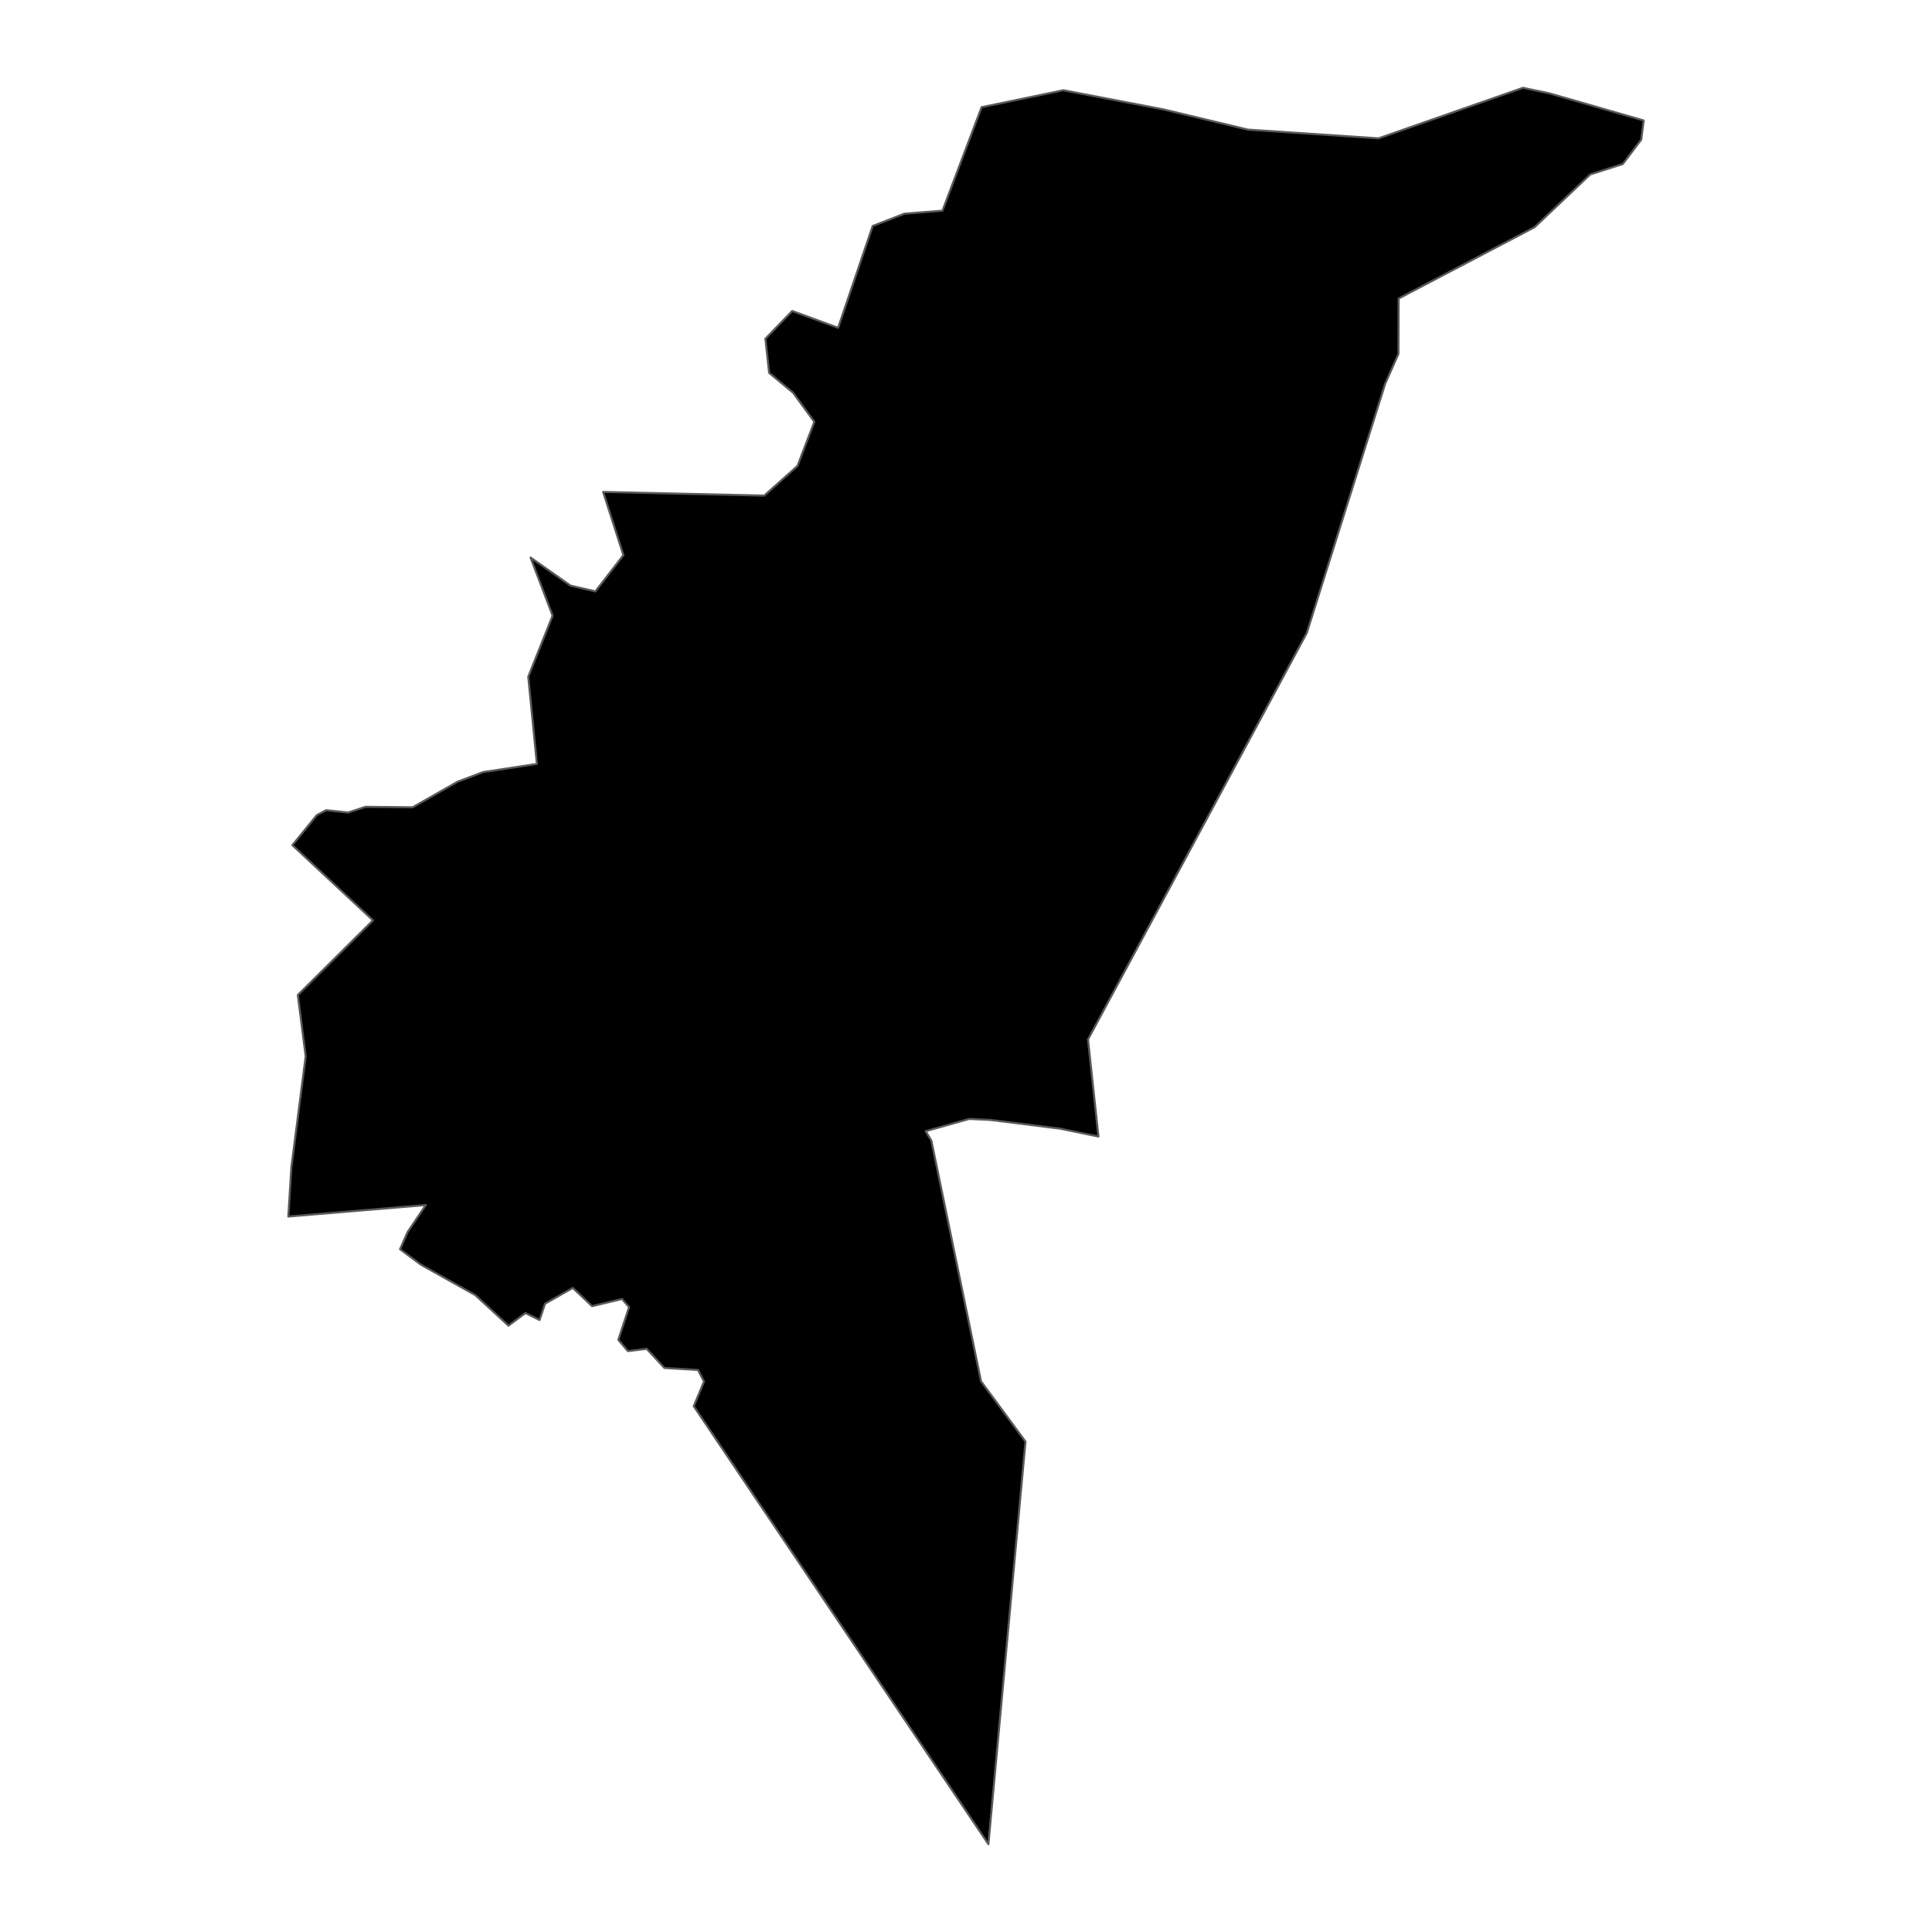 <?xml version='1.0' encoding='UTF-8' ?>
<svg xmlns='http://www.w3.org/2000/svg' xmlns:xlink='http://www.w3.org/1999/xlink' class='svglite' width='1008.00pt' height='1008.00pt' viewBox='0 0 1008.00 1008.00'>
<defs>
  <style type='text/css'><![CDATA[
    .svglite line, .svglite polyline, .svglite polygon, .svglite path, .svglite rect, .svglite circle {
      fill: none;
      stroke: #000000;
      stroke-linecap: round;
      stroke-linejoin: round;
      stroke-miterlimit: 10.00;
    }
    .svglite text {
      white-space: pre;
    }
  ]]></style>
</defs>
<rect width='100%' height='100%' style='stroke: none; fill: none;'/>
<defs>
  <clipPath id='cpMC4wMHwxMDA4LjAwfDAuMDB8MTAwOC4wMA=='>
    <rect x='0.00' y='0.00' width='1008.00' height='1008.00' />
  </clipPath>
</defs>
<g clip-path='url(#cpMC4wMHwxMDA4LjAwfDAuMDB8MTAwOC4wMA==)'>
</g>
<defs>
  <clipPath id='cpMTE1LjA2fDg5Mi45NHwwLjAwfDEwMDguMDA='>
    <rect x='115.06' y='0.00' width='777.88' height='1008.00' />
  </clipPath>
</defs>
<g clip-path='url(#cpMTE1LjA2fDg5Mi45NHwwLjAwfDEwMDguMDA=)'>
<path d='M 276.81 290.89 L 297.64 305.53 L 310.64 308.55 L 325.25 289.63 L 314.68 256.66 L 398.75 258.57 L 416.08 243.08 L 424.86 220.09 L 413.80 204.92 L 401.29 194.54 L 399.34 176.73 L 413.32 162.25 L 437.28 171.03 L 455.31 117.91 L 471.85 111.49 L 491.71 109.94 L 512.15 55.92 L 554.83 47.09 L 607.13 57.11 L 651.08 67.63 L 719.24 72.18 L 794.58 45.82 L 808.24 48.67 L 857.58 62.86 L 856.30 72.84 L 846.70 85.56 L 829.70 91.00 L 800.66 118.53 L 729.73 155.74 L 729.62 184.64 L 722.70 200.23 L 681.80 330.24 L 567.65 542.30 L 573.10 592.97 L 553.19 588.87 L 516.58 584.30 L 505.65 583.79 L 482.96 590.18 L 485.93 595.10 L 511.84 720.66 L 535.04 752.14 L 515.69 962.18 L 361.96 733.67 L 367.33 720.77 L 364.16 714.76 L 346.63 713.71 L 337.40 703.74 L 327.58 704.93 L 322.60 699.04 L 328.21 681.97 L 324.52 677.73 L 308.92 681.48 L 298.84 671.96 L 284.36 680.21 L 281.52 688.71 L 274.14 685.07 L 265.29 691.65 L 247.98 675.71 L 219.60 659.84 L 208.72 651.78 L 212.64 642.85 L 222.16 628.71 L 150.42 634.71 L 152.00 609.21 L 159.48 551.15 L 155.39 519.13 L 194.61 480.18 L 152.53 440.96 L 165.30 425.27 L 170.19 422.71 L 181.65 423.93 L 190.65 420.95 L 215.29 421.20 L 238.71 407.87 L 252.00 402.84 L 280.12 398.57 L 275.61 353.10 L 288.32 321.21 L 276.81 290.89 Z' style='fill-rule: evenodd; fill: #000000; stroke-width: 1.07; stroke: #595959; stroke-linecap: butt;' />
</g>
<g clip-path='url(#cpMC4wMHwxMDA4LjAwfDAuMDB8MTAwOC4wMA==)'>
</g>
</svg>
